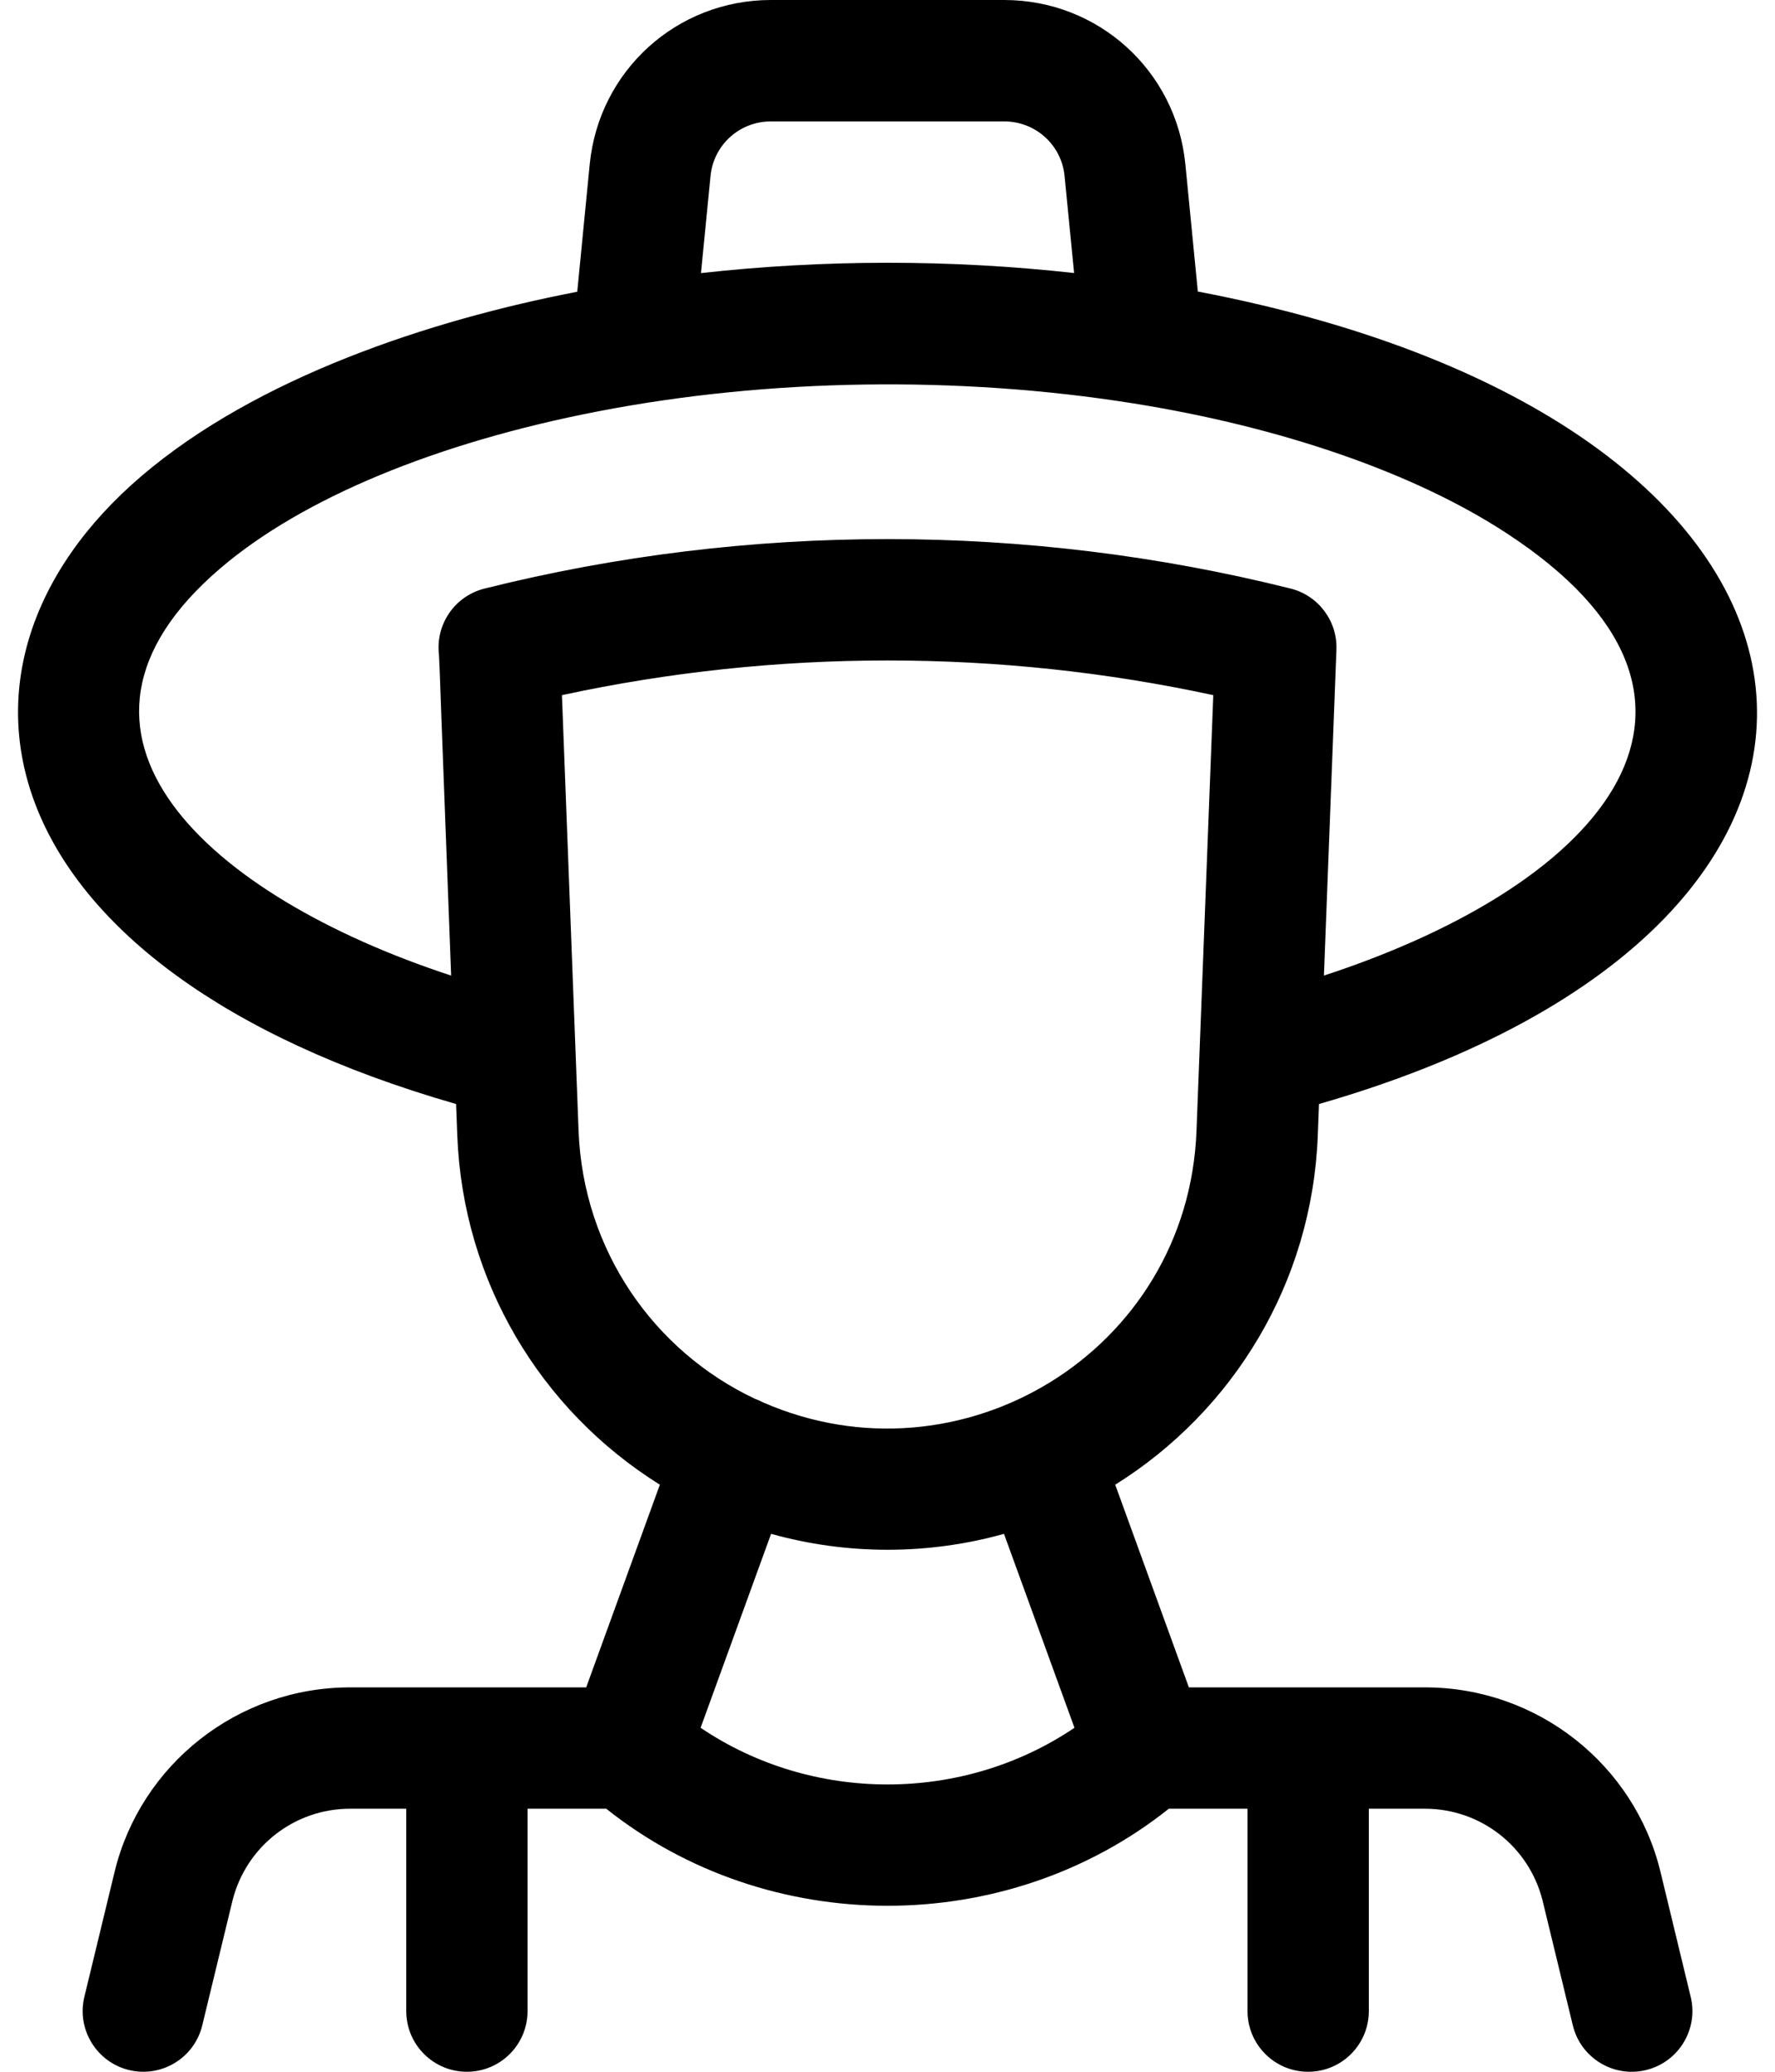 <svg width="24" height="28" viewBox="0 0 24 28" xmlns="http://www.w3.org/2000/svg">
<path d="M22.451 25.296C22.1 23.851 20.792 22.805 19.267 22.805H16.075L15.079 20.066C16.678 19.067 17.741 17.334 17.818 15.348L17.834 14.921C26.371 12.467 25.553 5.724 16.196 3.94L16.027 2.216C15.901 0.953 14.848 0 13.578 0H10.423C9.153 0 8.1 0.953 7.974 2.217L7.805 3.943C5.801 4.329 3.471 5.104 1.914 6.433C-1.119 9.022 -0.203 13.091 6.167 14.921C6.172 15.06 6.178 15.202 6.183 15.347C6.259 17.307 7.299 19.052 8.922 20.066L7.926 22.805H4.734C3.21 22.805 1.902 23.85 1.55 25.296L1.141 26.986C1.034 27.427 1.305 27.87 1.745 27.977C2.185 28.083 2.629 27.813 2.735 27.372L3.144 25.685C3.328 24.955 3.981 24.445 4.734 24.445H5.493V27.18C5.493 27.633 5.86 28 6.313 28C6.766 28 7.133 27.633 7.133 27.18V24.445H8.197C10.391 26.192 13.605 26.196 15.804 24.445H16.868V27.18C16.868 27.633 17.235 28 17.688 28C18.141 28 18.508 27.633 18.508 27.18V24.445H19.267C20.02 24.445 20.673 24.955 20.857 25.685L21.266 27.372C21.372 27.813 21.816 28.084 22.256 27.977C22.696 27.87 22.967 27.427 22.86 26.987L22.451 25.296ZM9.607 2.379C9.649 1.958 9.999 1.641 10.423 1.641H13.578C14.001 1.641 14.352 1.958 14.394 2.377L14.523 3.69C12.847 3.504 11.14 3.506 9.478 3.691L9.607 2.379ZM2.979 7.681C4.087 6.734 5.905 5.98 8.095 5.558C10.394 5.114 12.957 5.076 15.312 5.45C17.334 5.771 19.131 6.395 20.373 7.208C23.782 9.436 21.771 11.919 17.901 13.185L18.07 8.781C18.085 8.394 17.826 8.048 17.449 7.954C13.888 7.064 10.123 7.063 6.562 7.952C6.152 8.049 5.888 8.436 5.935 8.844C5.989 10.058 5.833 6.193 6.1 13.185C2.814 12.11 0.369 9.909 2.979 7.681ZM7.823 15.284C7.748 13.346 7.671 11.327 7.598 9.395C10.492 8.77 13.511 8.77 16.405 9.395C16.379 10.056 16.205 14.597 16.178 15.284C16.063 18.271 12.988 20.12 10.319 18.954C10.271 18.929 10.241 18.917 10.21 18.906C8.843 18.262 7.885 16.898 7.823 15.284ZM9.473 23.351L10.426 20.73C11.453 21.017 12.548 21.017 13.575 20.73L14.528 23.351C13.017 24.372 10.986 24.373 9.473 23.351Z"/>
</svg>
